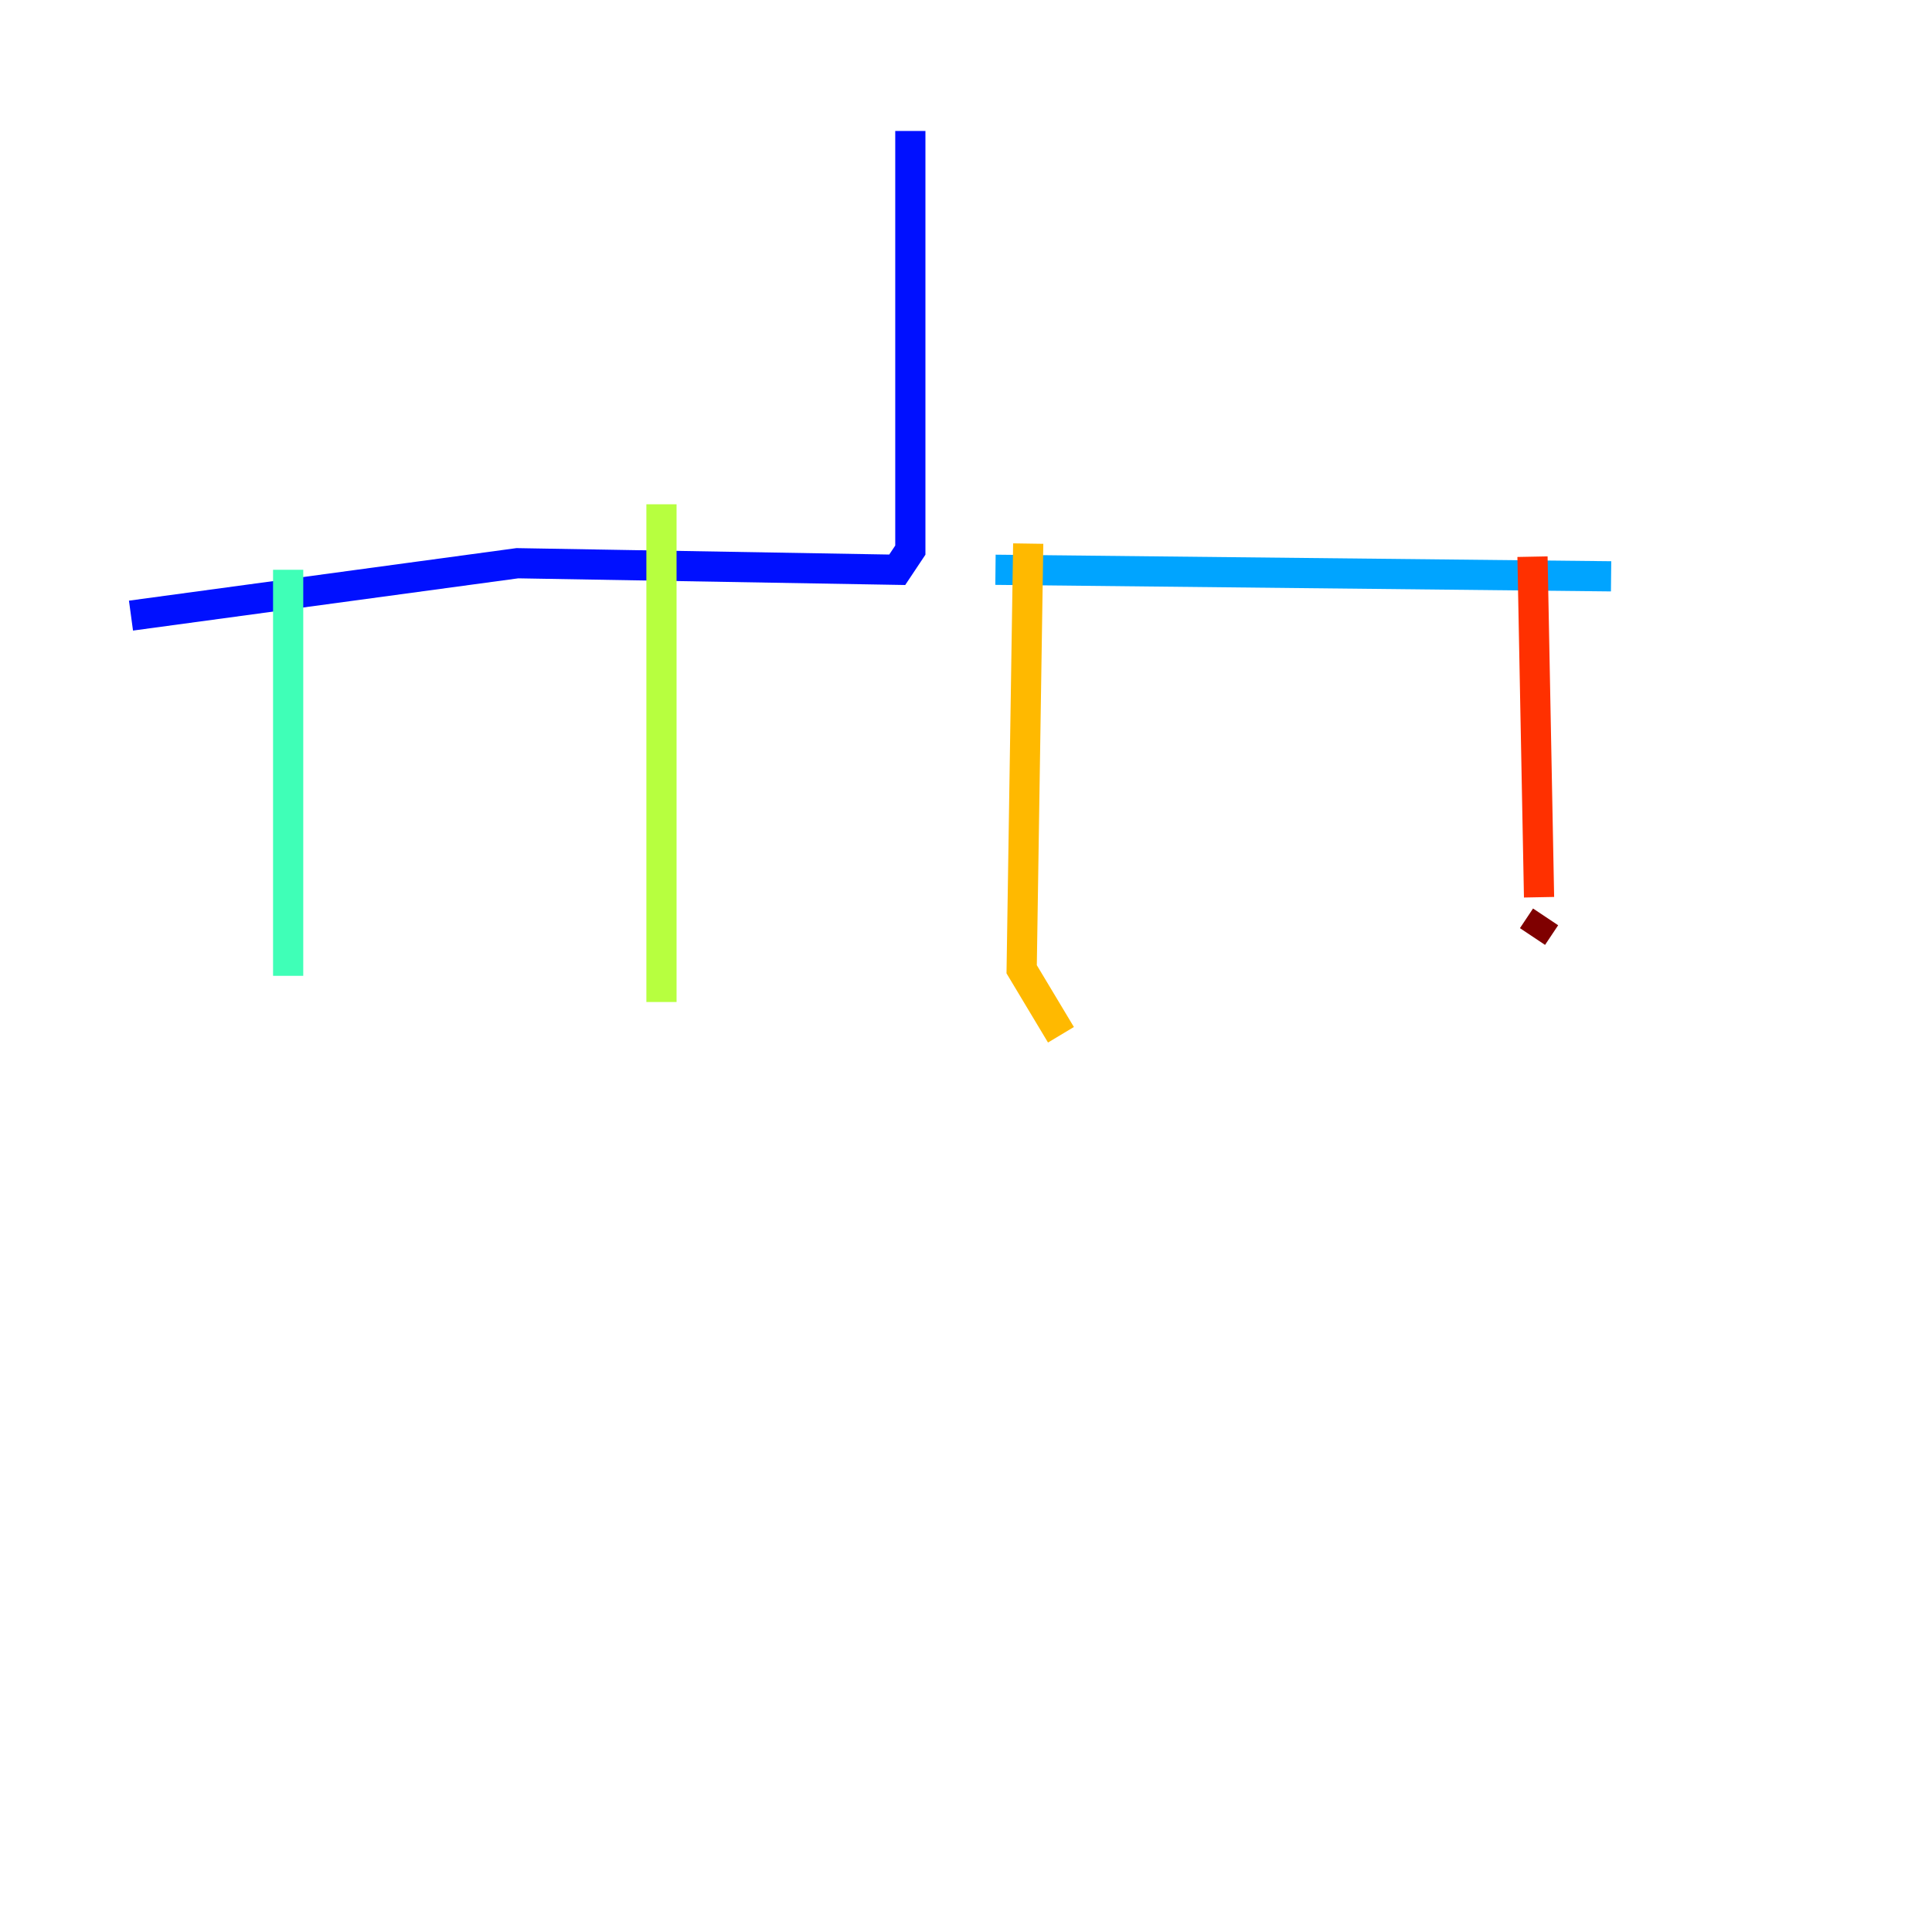 <?xml version="1.0" encoding="utf-8" ?>
<svg baseProfile="tiny" height="128" version="1.2" viewBox="0,0,128,128" width="128" xmlns="http://www.w3.org/2000/svg" xmlns:ev="http://www.w3.org/2001/xml-events" xmlns:xlink="http://www.w3.org/1999/xlink"><defs /><polyline fill="none" points="53.37,119.322 53.37,119.322" stroke="#00007f" stroke-width="2" /><polyline fill="none" points="60.312,8.678 60.312,36.447 59.444,37.749 34.278,37.315 8.678,40.786" stroke="#0010ff" stroke-width="2" /><polyline fill="none" points="65.953,37.749 106.739,38.183" stroke="#00a4ff" stroke-width="2" /><polyline fill="none" points="19.091,37.749 19.091,64.651" stroke="#3fffb7" stroke-width="2" /><polyline fill="none" points="43.824,33.41 43.824,66.386" stroke="#b7ff3f" stroke-width="2" /><polyline fill="none" points="68.122,36.014 67.688,64.217 70.291,68.556" stroke="#ffb900" stroke-width="2" /><polyline fill="none" points="101.532,36.881 101.966,59.444" stroke="#ff3000" stroke-width="2" /><polyline fill="none" points="102.4,60.746 101.532,62.047" stroke="#7f0000" stroke-width="2" /></svg>